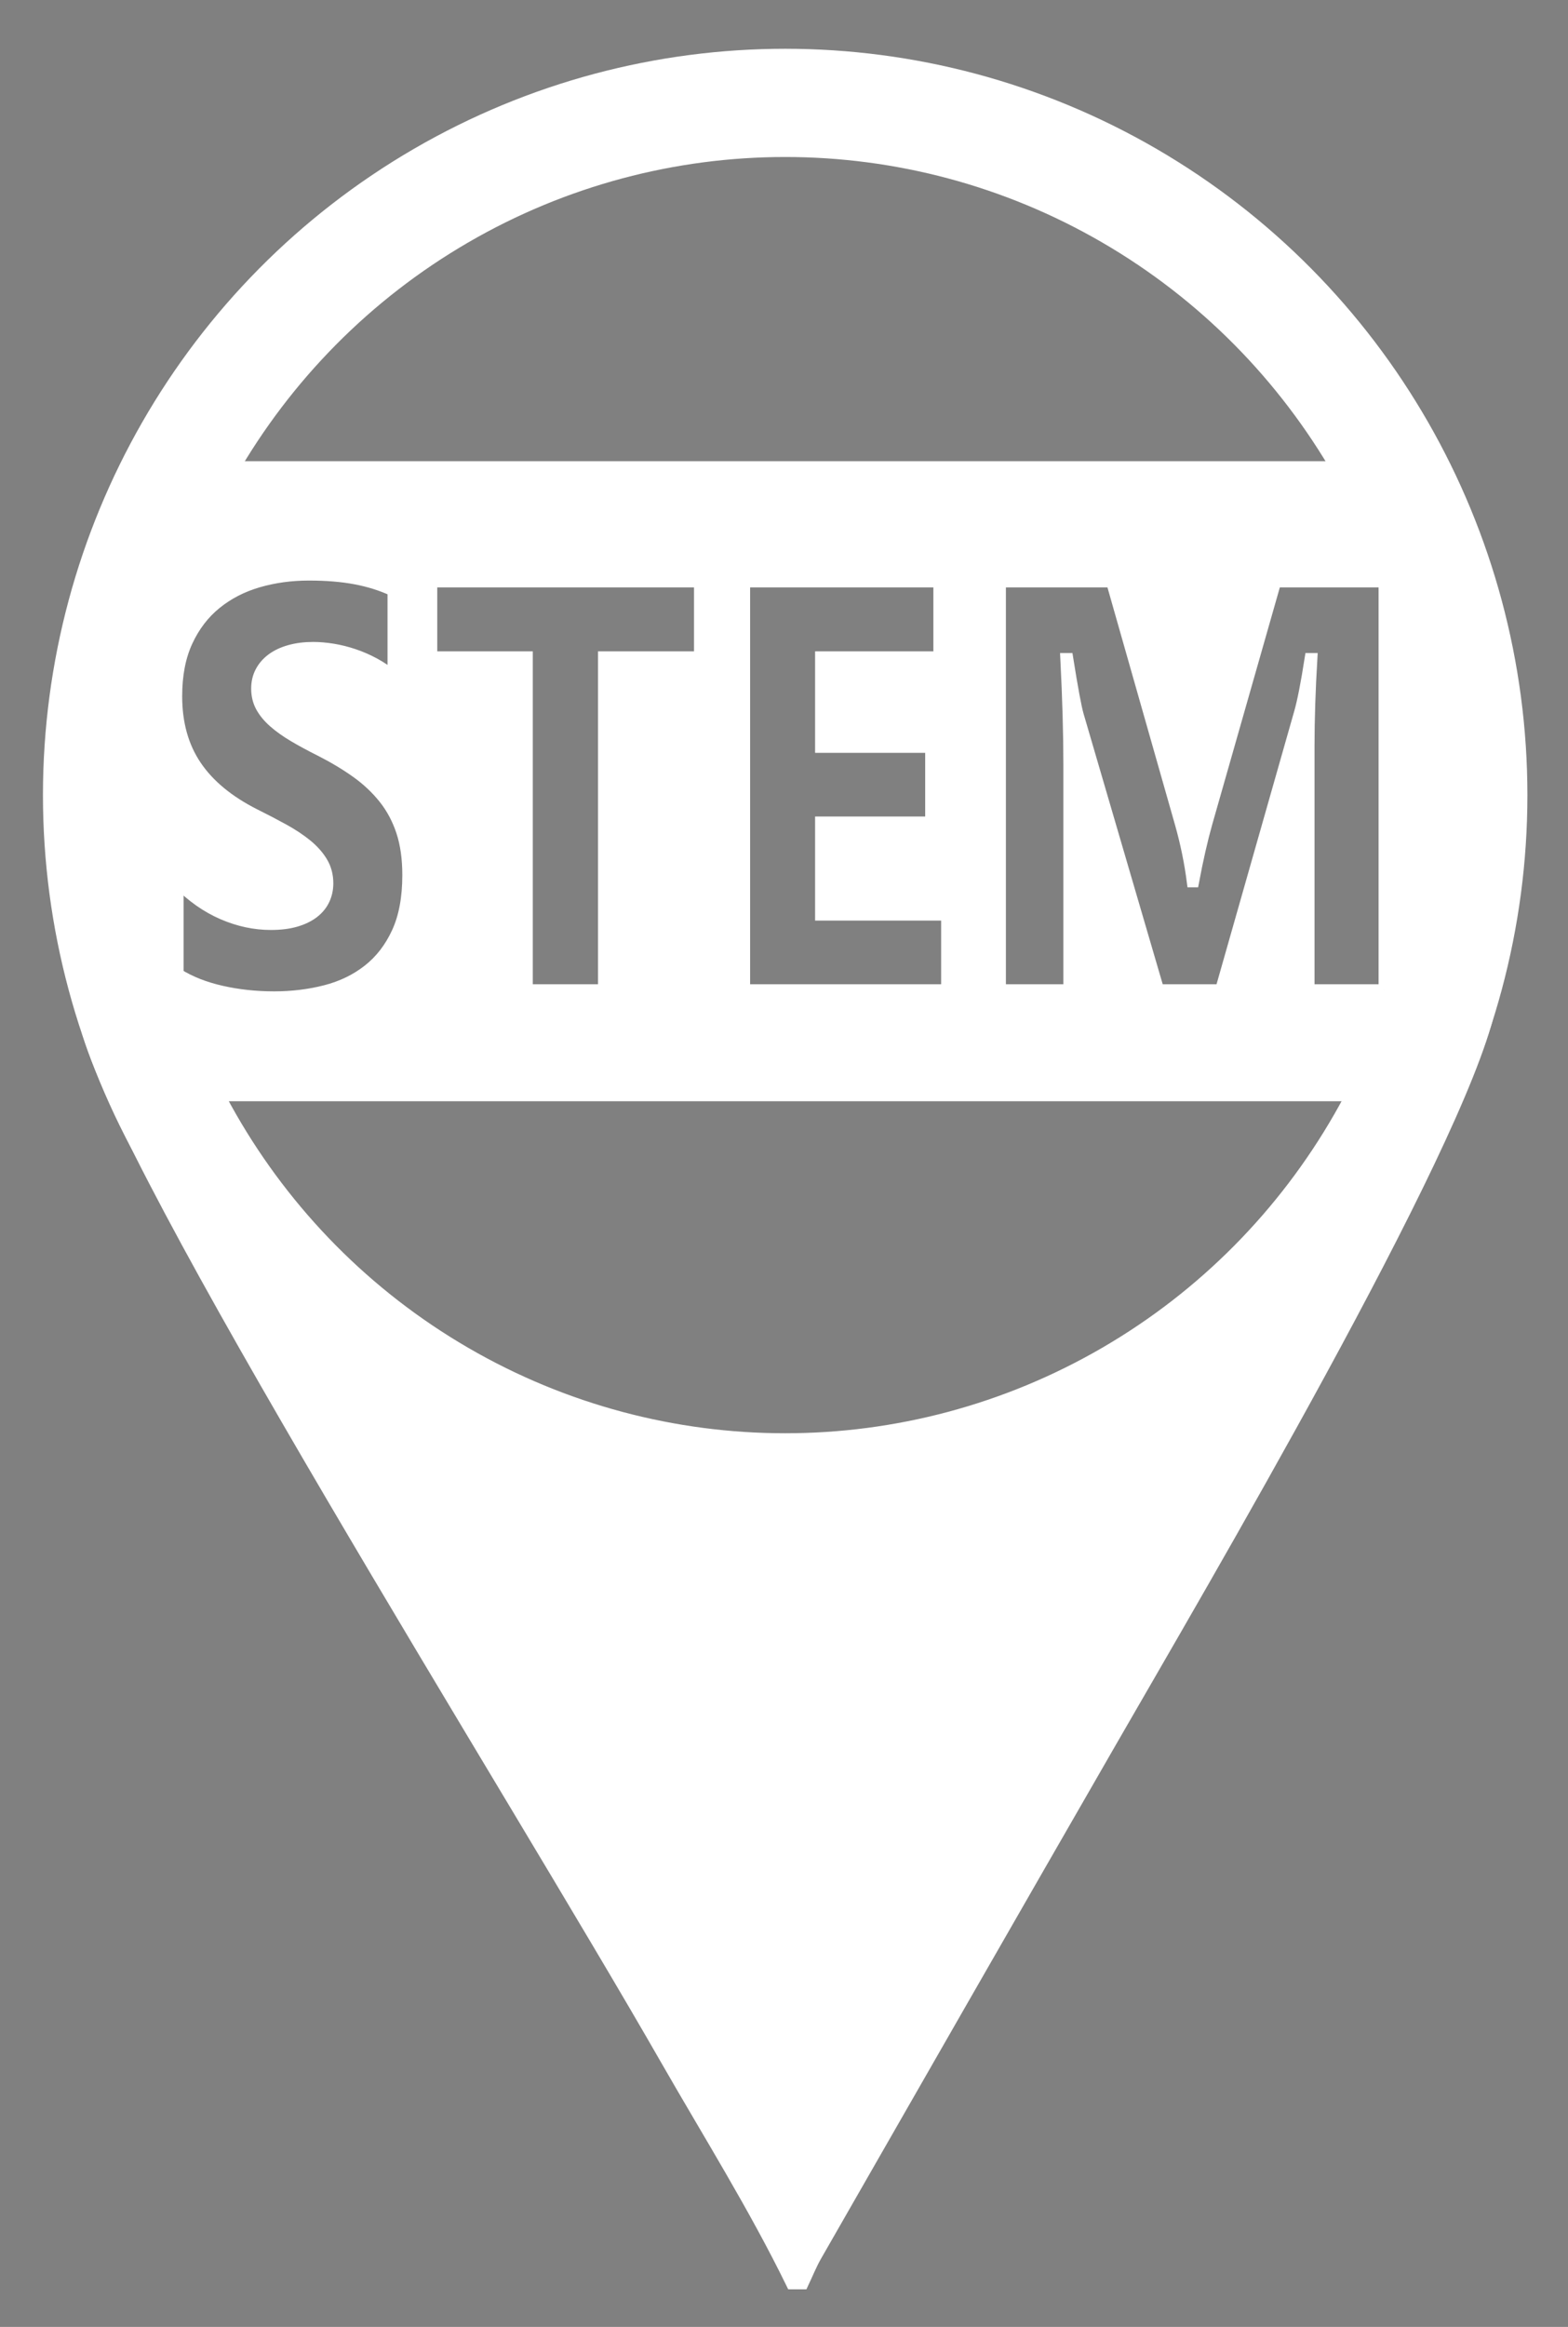<?xml version="1.0" encoding="utf-8"?>
<!-- Generator: Adobe Illustrator 16.0.0, SVG Export Plug-In . SVG Version: 6.00 Build 0)  -->
<!DOCTYPE svg PUBLIC "-//W3C//DTD SVG 1.1//EN" "http://www.w3.org/Graphics/SVG/1.1/DTD/svg11.dtd">
<svg version="1.1" id="Layer_1" xmlns="http://www.w3.org/2000/svg" xmlns:xlink="http://www.w3.org/1999/xlink" x="0px" y="0px"
	 width="145px" height="215px" viewBox="0 0 145 215" enable-background="new 0 0 145 215" xml:space="preserve">
<rect x="0" y="0" width="145" height="215" fill="#808080" stroke="none"/>
<g>
	<g>
		<path fill="#FFFFFF" stroke="#FFFFFF" stroke-miterlimit="10" d="M61.609,190.384c3.926,6.847,8.123,13.539,11.594,20.642
			c0.35,0,0.699,0,1.053,0c0.412-0.866,0.768-1.768,1.244-2.598c9.08-15.837,18.156-31.674,27.27-47.49
			c8.119-14.099,31.992-54.604,34.98-67.605C67.082,173.165,47.568,130.91,7.902,94.744C11.375,108.5,46.922,164.76,61.609,190.384z
			"/>
	</g>
	<g>
		
			<ellipse fill="none" stroke="#FFFFFF" stroke-width="10" stroke-miterlimit="10" cx="72.609" cy="73.467" rx="63.637" ry="63.961"/>
		<line fill="none" stroke="#FFFFFF" stroke-width="10" stroke-miterlimit="10" x1="14.544" y1="47.613" x2="130.678" y2="47.613"/>
		<path fill="#FFFFFF" stroke="#FFFFFF" stroke-miterlimit="10" d="M16.476,89.997v-8.405c1.259,1.278,2.626,2.236,4.103,2.876
			c1.475,0.64,2.966,0.958,4.471,0.958c0.881,0,1.652-0.095,2.311-0.288c0.658-0.192,1.207-0.46,1.65-0.801
			c0.44-0.343,0.769-0.745,0.986-1.209c0.217-0.464,0.326-0.968,0.326-1.511c0-0.735-0.174-1.392-0.521-1.97
			c-0.347-0.578-0.821-1.112-1.422-1.603c-0.6-0.49-1.313-0.963-2.138-1.419c-0.825-0.455-1.714-0.919-2.669-1.392
			c-2.432-1.226-4.243-2.723-5.438-4.492c-1.192-1.769-1.789-3.905-1.789-6.409c0-1.962,0.324-3.647,0.977-5.058
			c0.65-1.409,1.537-2.57,2.658-3.48s2.42-1.58,3.896-2.01c1.475-0.429,3.037-0.643,4.688-0.643c1.62,0,3.057,0.118,4.309,0.354
			c1.25,0.236,2.404,0.6,3.461,1.09v7.855c-0.521-0.438-1.09-0.823-1.703-1.156c-0.616-0.332-1.248-0.608-1.9-0.827
			c-0.65-0.219-1.299-0.381-1.941-0.486c-0.645-0.104-1.256-0.157-1.836-0.157c-0.795,0-1.518,0.092-2.169,0.275
			c-0.651,0.183-1.201,0.442-1.649,0.775c-0.449,0.333-0.796,0.731-1.041,1.195c-0.247,0.464-0.369,0.985-0.369,1.563
			c0,0.631,0.138,1.195,0.412,1.694s0.665,0.973,1.172,1.419c0.506,0.446,1.121,0.885,1.845,1.313
			c0.723,0.429,1.542,0.871,2.452,1.326c1.244,0.631,2.361,1.301,3.354,2.01c0.991,0.709,1.84,1.511,2.55,2.404
			c0.708,0.893,1.251,1.913,1.628,3.06c0.376,1.147,0.564,2.482,0.564,4.007c0,2.101-0.33,3.865-0.988,5.292
			c-0.657,1.428-1.551,2.584-2.68,3.468c-1.129,0.885-2.441,1.52-3.938,1.904c-1.497,0.384-3.079,0.578-4.743,0.578
			c-1.707,0-3.331-0.175-4.871-0.525C18.938,91.223,17.604,90.698,16.476,89.997z M64.677,60.681h-8.876v30.761h-7.032V60.681
			h-8.833v-6.908h24.742v6.908H64.677z M87.531,91.441H68.866V53.772h17.948v6.908H75.875v8.381h10.18v6.882h-10.18v8.616h11.656
			V91.441z M127.984,91.441h-6.924V68.903c0-2.434,0.088-5.122,0.262-8.064h-0.174c-0.363,2.312-0.688,3.976-0.979,4.991
			l-7.293,25.611h-5.729l-7.422-25.349c-0.203-0.684-0.528-2.434-0.979-5.254h-0.192c0.187,3.713,0.28,6.971,0.28,9.772v20.83H92.52
			V53.771h10.268l6.357,22.328c0.506,1.787,0.875,3.582,1.107,5.386h0.129c0.391-2.084,0.803-3.896,1.238-5.438l6.357-22.276h10.006
			v37.67H127.984z M129.83,98.402c0,0,13.215-27.103-0.641-48.525c-1.998-3.085-111.807-1.407-111.807-1.407
			s-7.956,23.584-0.272,52.78h110.75"/>
		<g>
			<path fill="#010101" d="M121.615,97.342"/>
			<g>
				<path fill="none" stroke="#010101" stroke-miterlimit="10" d="M121.615,97.342"/>
			</g>
		</g>
		<g>
			<path fill="#010101" d="M121.615,96.713"/>
			<g>
				<path fill="none" stroke="#010101" stroke-miterlimit="10" d="M121.615,96.713"/>
			</g>
		</g>
	</g>
</g>
</svg>
